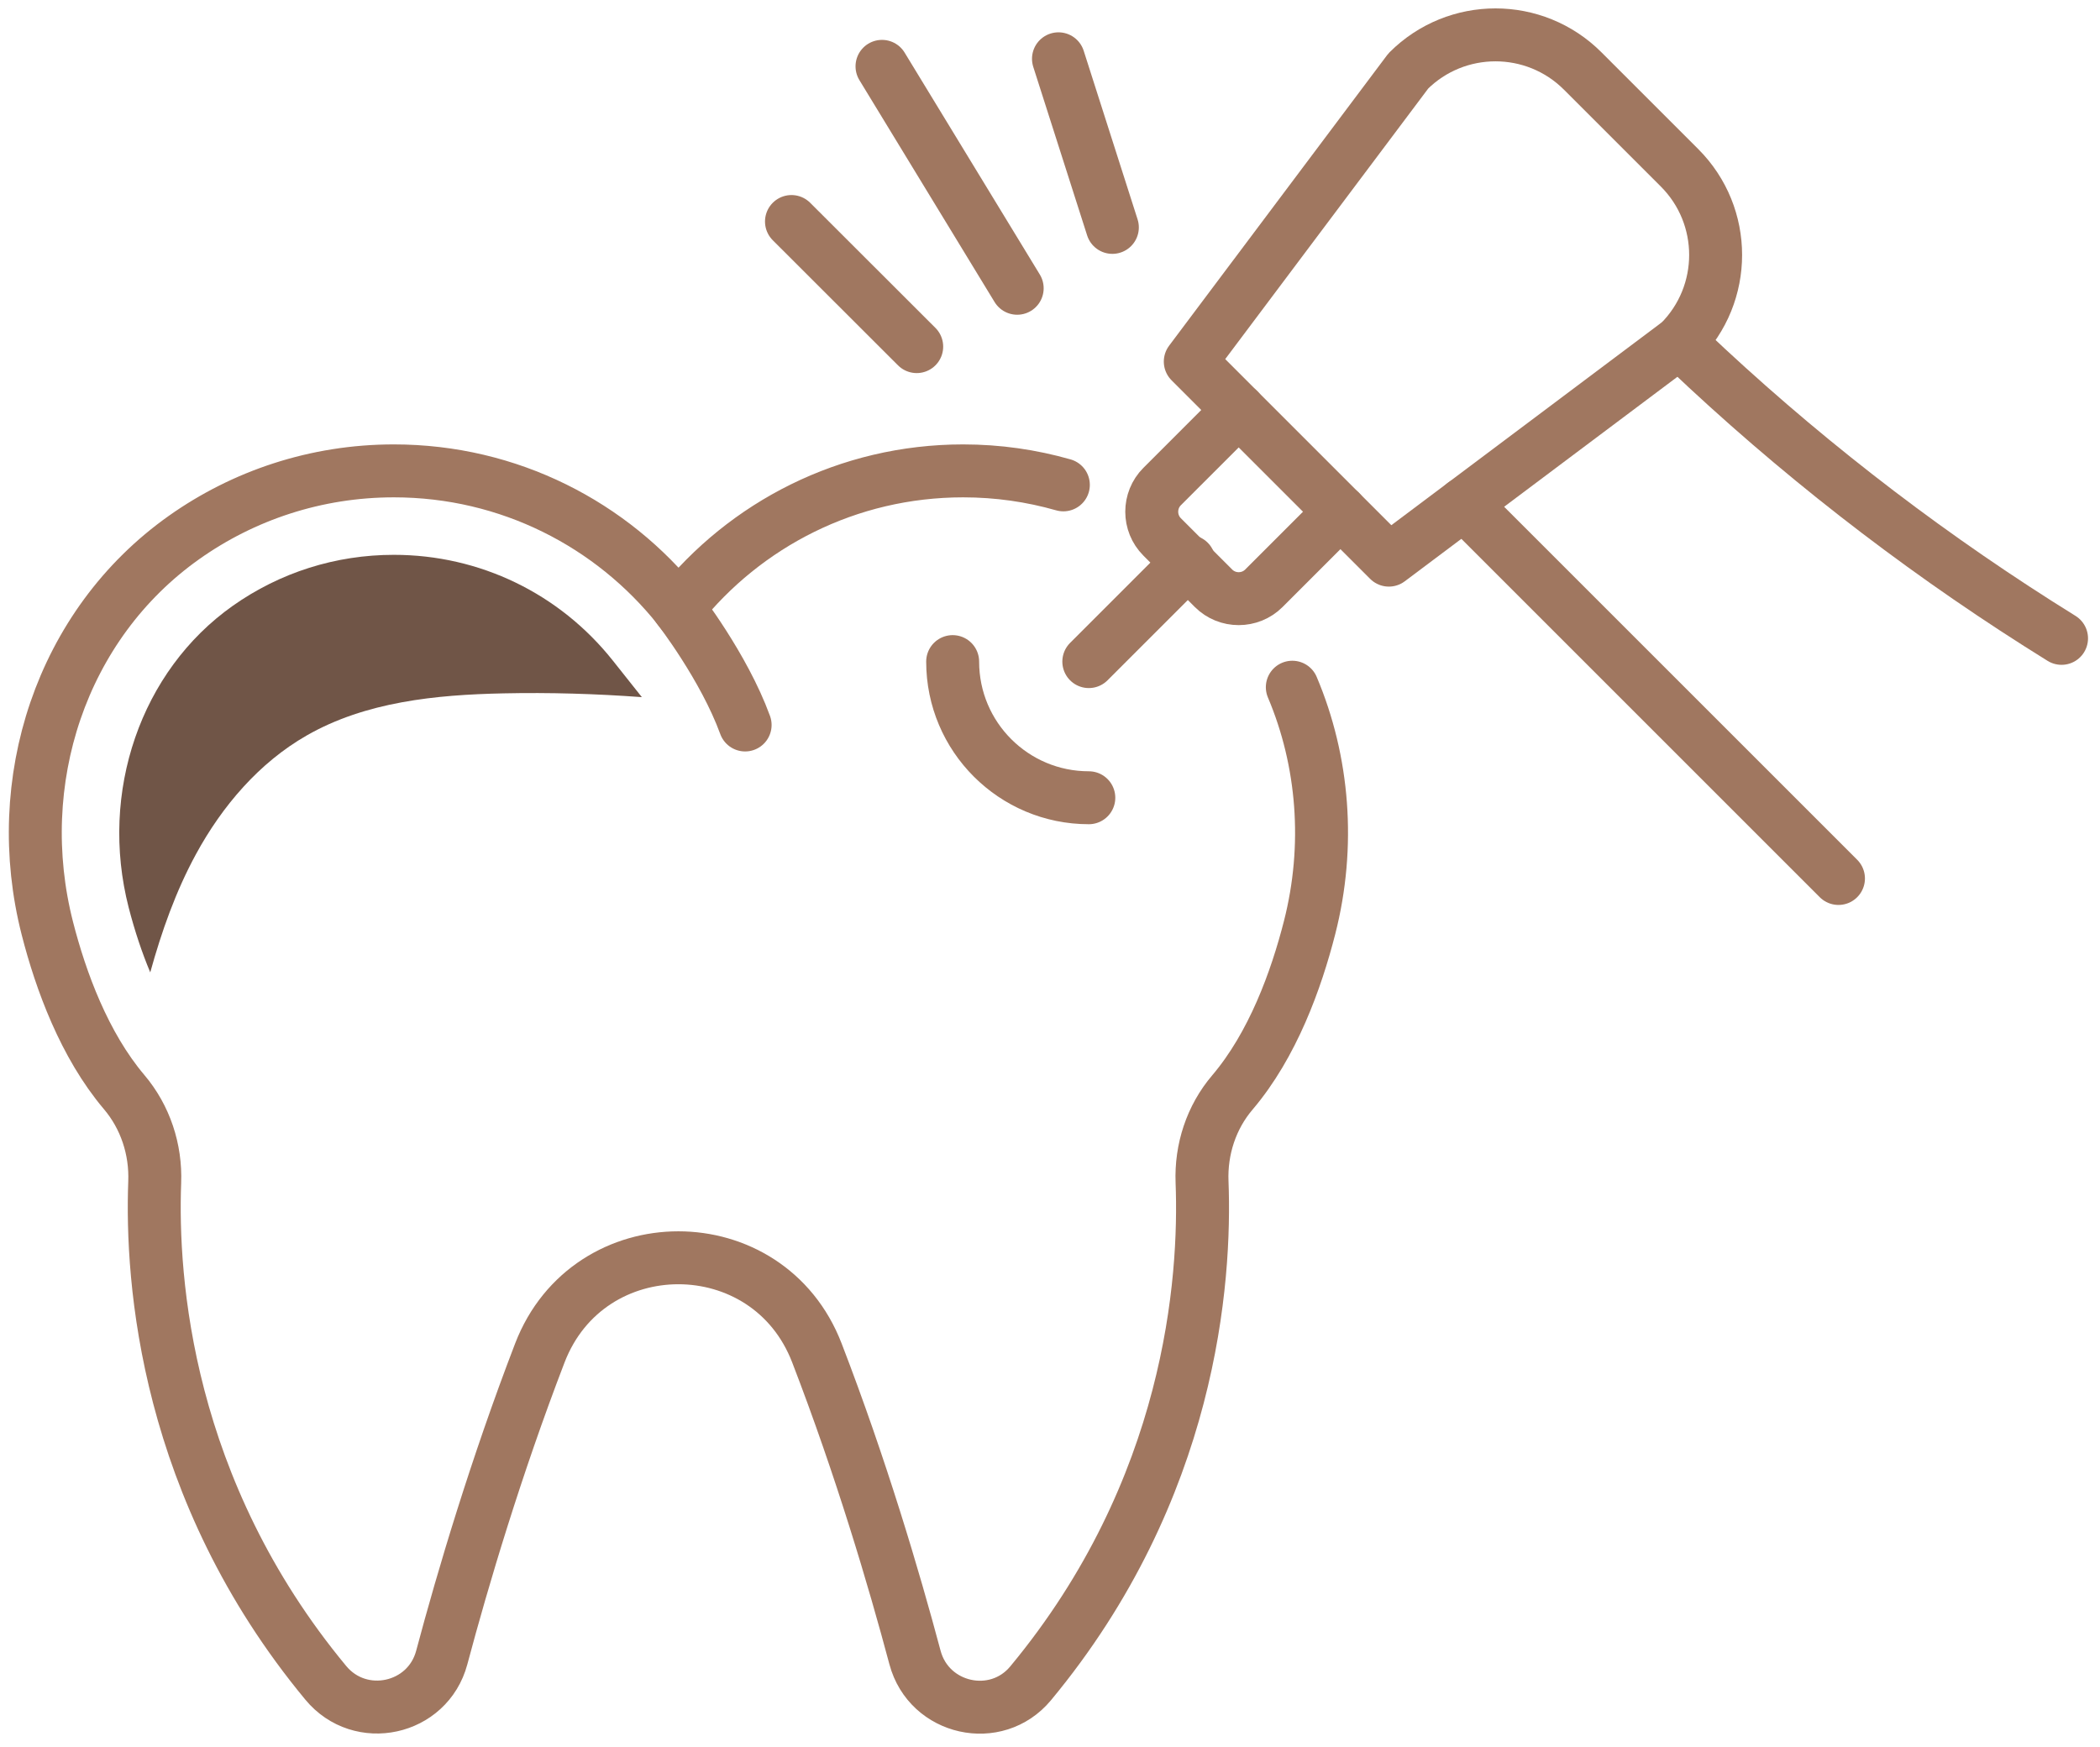 <svg width="119" height="99" viewBox="0 0 119 99" fill="none" xmlns="http://www.w3.org/2000/svg">
<path d="M57.641 16.337L49.98 3.76" stroke="#A07760" stroke-width="3" stroke-miterlimit="10" stroke-linecap="round" stroke-linejoin="round"/>
<path d="M51.947 19.644L44.85 12.554" stroke="#A07760" stroke-width="3" stroke-miterlimit="10" stroke-linecap="round" stroke-linejoin="round"/>
<path d="M63.034 12.887L59.98 3.332" stroke="#A07760" stroke-width="3" stroke-miterlimit="10" stroke-linecap="round" stroke-linejoin="round"/>
<path d="M60.257 27.479C58.449 26.963 56.546 26.686 54.579 26.686C48.045 26.686 42.224 29.723 38.45 34.465C34.675 29.723 28.854 26.686 22.32 26.686C17.895 26.686 13.795 28.081 10.44 30.453C3.446 35.401 0.56 44.314 2.685 52.617C3.446 55.591 4.778 59.223 7.031 61.887C8.236 63.307 8.839 65.139 8.767 67.002C8.561 72.553 9.378 84.409 18.458 95.368C20.416 97.739 24.239 96.907 25.032 93.941C26.229 89.452 28.101 83.156 30.591 76.677C33.358 69.484 43.525 69.484 46.292 76.677C48.79 83.156 50.654 89.452 51.851 93.941C52.644 96.899 56.451 97.747 58.401 95.4C67.513 84.417 68.33 72.537 68.116 66.986C68.044 65.139 68.639 63.315 69.837 61.911C72.121 59.223 73.453 55.543 74.214 52.554C75.388 47.946 75.007 43.141 73.231 38.946" stroke="#A07760" stroke-width="3" stroke-miterlimit="10" stroke-linecap="round"/>
<path d="M38.449 34.473C38.449 34.473 41.019 37.78 42.224 41.087" stroke="#A07760" stroke-width="3" stroke-miterlimit="10" stroke-linecap="round"/>
<path d="M95.173 19.39L78.702 31.745L67.449 20.492L79.804 4.022C82.532 1.294 86.957 1.294 89.685 4.022L95.173 9.509C97.901 12.237 97.901 16.662 95.173 19.39Z" stroke="#A07760" stroke-width="3" stroke-miterlimit="10" stroke-linecap="round" stroke-linejoin="round"/>
<path d="M67.377 31.817L61.699 37.495" stroke="#A07760" stroke-width="3" stroke-miterlimit="10" stroke-linecap="round" stroke-linejoin="round"/>
<path d="M116.821 36.178C109.668 31.745 102.943 26.63 96.742 20.881C95.727 19.937 95.172 19.398 95.172 19.398" stroke="#A07760" stroke-width="3" stroke-miterlimit="10" stroke-linecap="round" stroke-linejoin="round"/>
<path d="M82.951 28.558L104.18 49.786" stroke="#A07760" stroke-width="3" stroke-miterlimit="10" stroke-linecap="round" stroke-linejoin="round"/>
<path d="M75.957 29.002L71.62 33.339C70.835 34.124 69.55 34.124 68.765 33.339L65.854 30.429C65.069 29.644 65.069 28.359 65.854 27.574L70.192 23.236" stroke="#A07760" stroke-width="3" stroke-miterlimit="10" stroke-linecap="round" stroke-linejoin="round"/>
<path d="M61.7 45.211C57.442 45.211 53.984 41.761 53.984 37.495" stroke="#A07760" stroke-width="3" stroke-miterlimit="10" stroke-linecap="round" stroke-linejoin="round"/>
<path d="M22.32 31.444C19.021 31.444 15.865 32.443 13.184 34.338C7.982 38.018 5.611 44.885 7.292 51.435C7.641 52.784 8.054 54.013 8.514 55.107C9.156 52.792 9.957 50.516 11.107 48.406C12.59 45.678 14.691 43.22 17.379 41.682C20.718 39.77 24.699 39.374 28.537 39.295C31.146 39.239 33.763 39.318 36.372 39.509L34.722 37.431C31.701 33.633 27.181 31.444 22.32 31.444Z" fill="#705547"/>
</svg>
